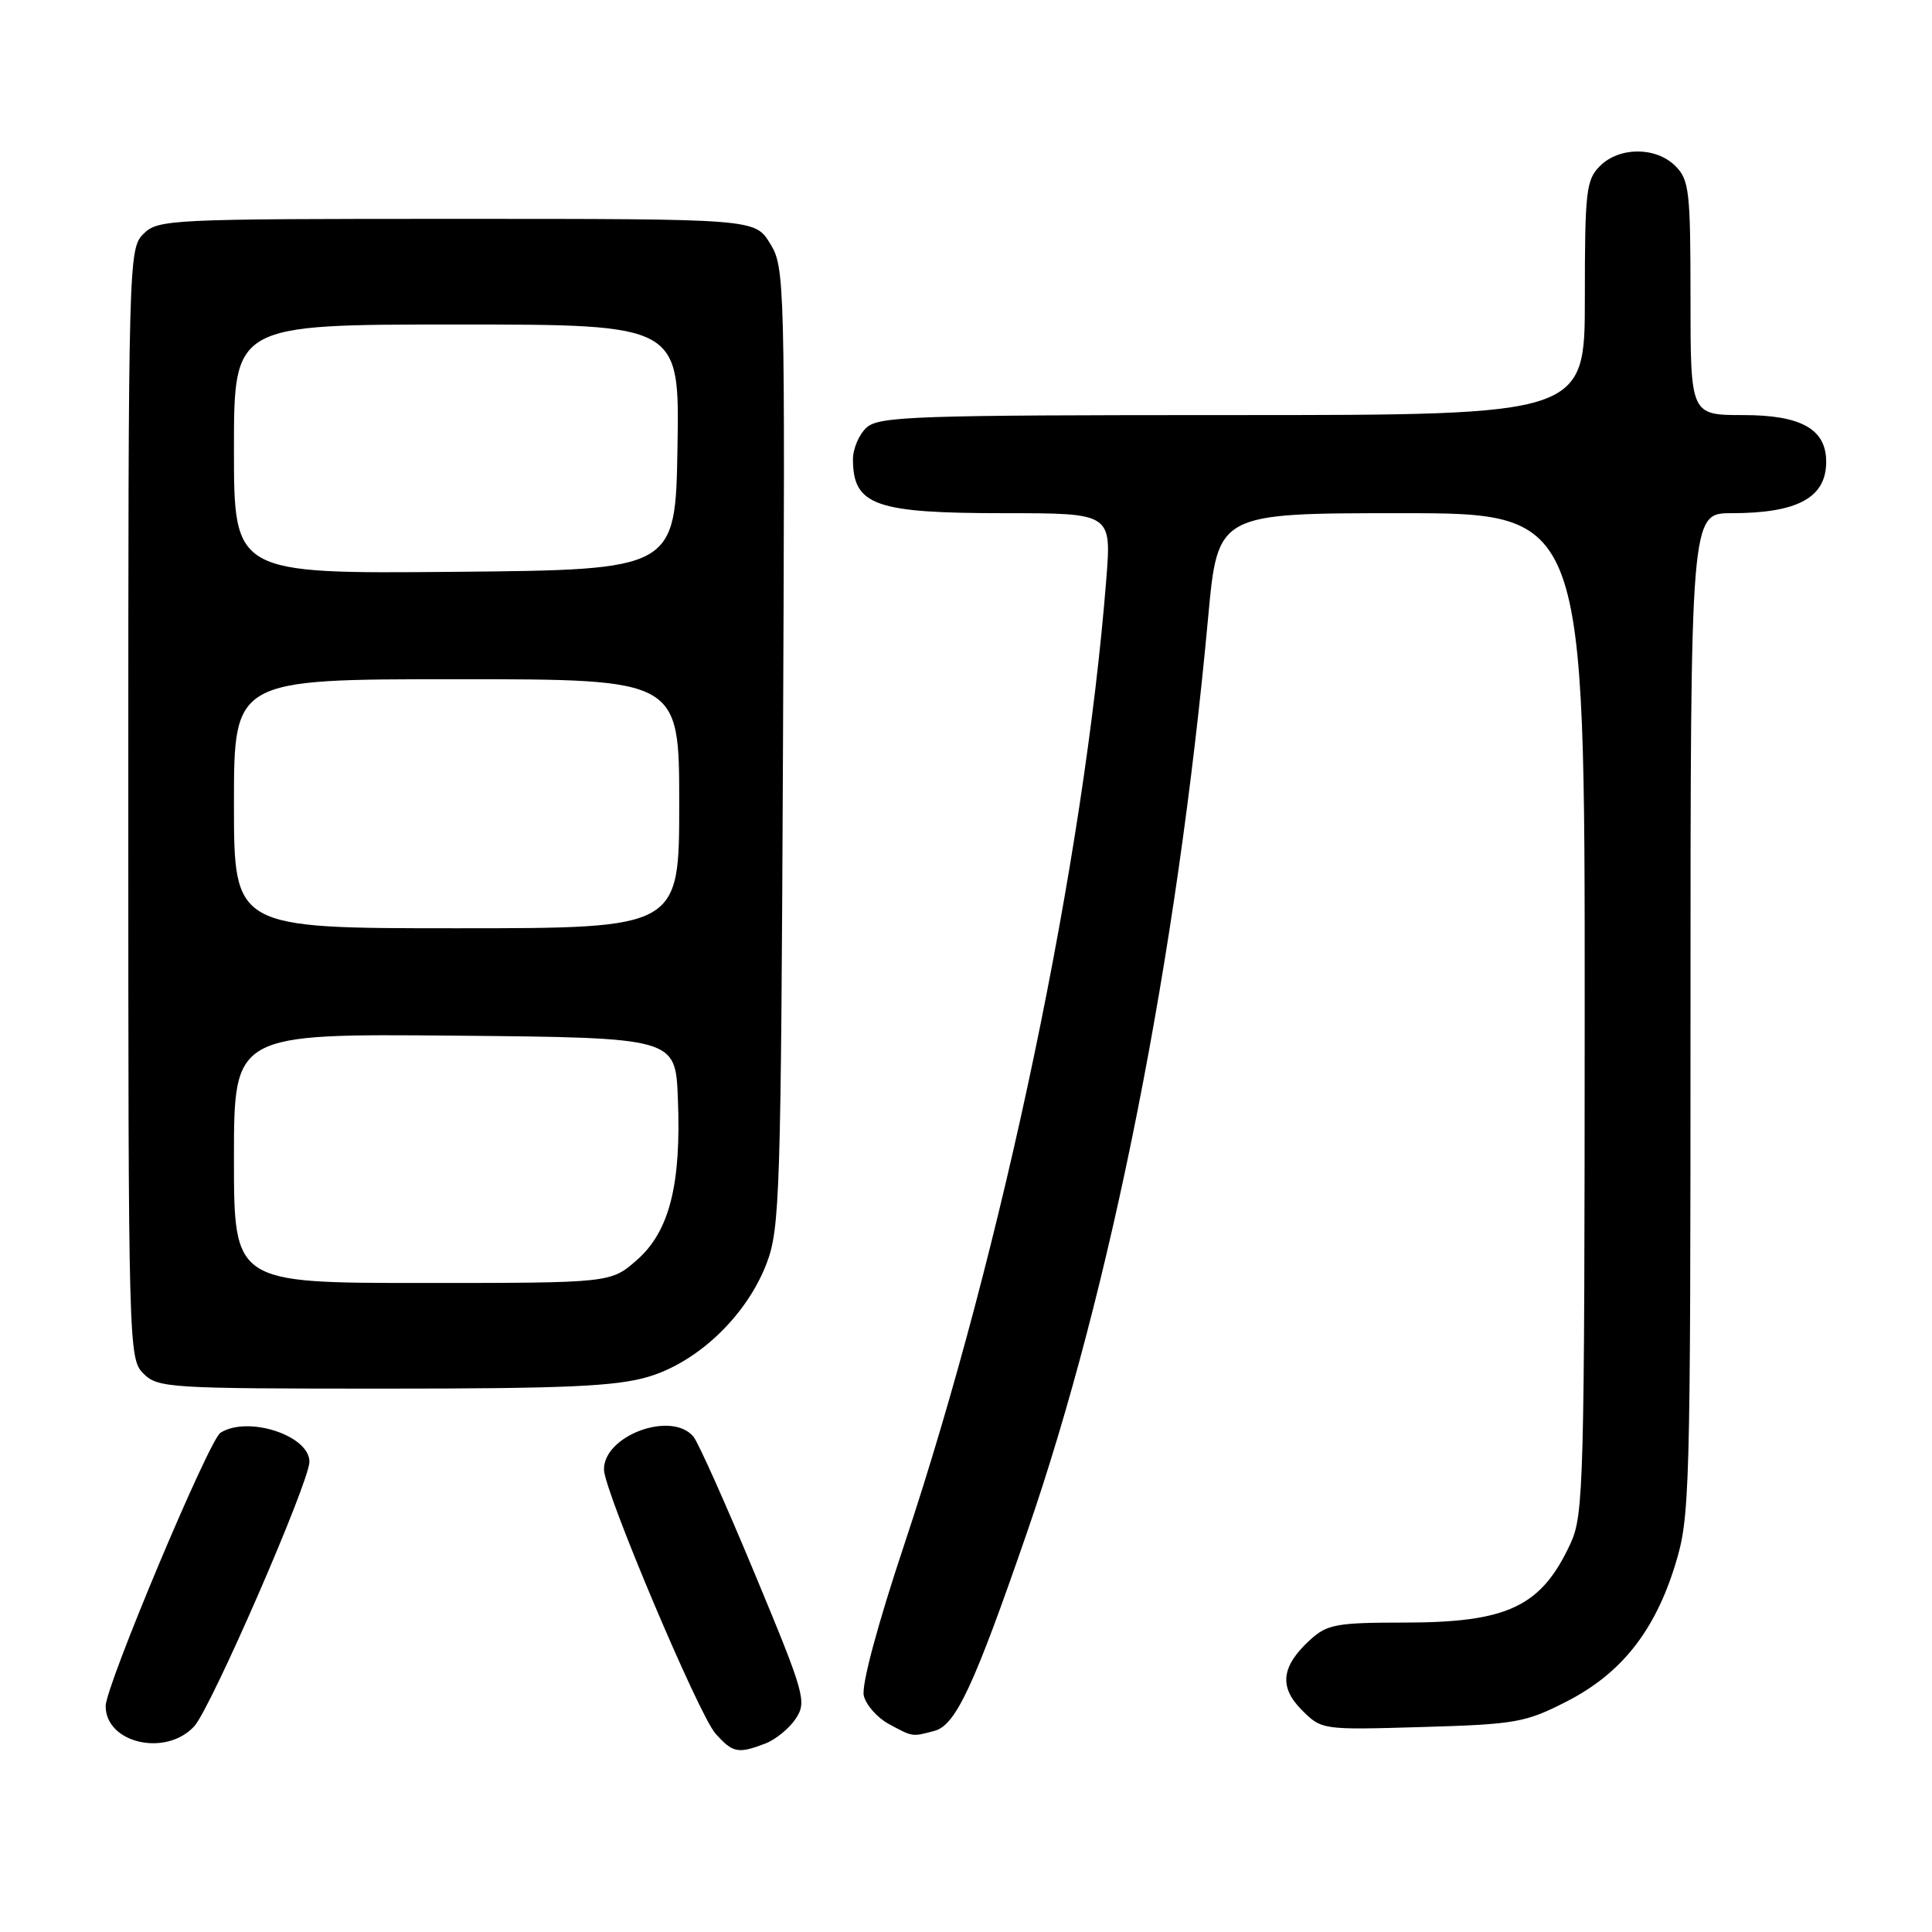 <?xml version="1.0" encoding="UTF-8" standalone="no"?>
<!DOCTYPE svg PUBLIC "-//W3C//DTD SVG 1.1//EN" "http://www.w3.org/Graphics/SVG/1.1/DTD/svg11.dtd" >
<svg xmlns="http://www.w3.org/2000/svg" xmlns:xlink="http://www.w3.org/1999/xlink" version="1.1" viewBox="0 0 256 256">
 <g >
 <path fill="currentColor"
d=" M 101.38 231.04 C 102.76 230.52 104.59 229.02 105.45 227.72 C 106.92 225.47 106.65 224.49 100.02 208.55 C 96.18 199.31 92.52 191.13 91.89 190.37 C 88.99 186.88 79.95 190.22 80.03 194.75 C 80.09 197.63 92.59 227.22 94.80 229.70 C 97.09 232.27 97.78 232.41 101.38 231.04 Z  M 25.73 228.75 C 27.94 226.37 41.00 196.37 41.00 193.69 C 41.00 190.20 32.84 187.55 29.21 189.85 C 27.69 190.81 14.00 223.41 14.00 226.06 C 14.00 230.99 21.97 232.82 25.73 228.75 Z  M 123.82 229.35 C 126.64 228.60 129.04 223.45 136.08 203.07 C 147.26 170.74 155.94 126.91 160.09 81.75 C 161.36 68.00 161.36 68.00 185.68 68.00 C 210.00 68.00 210.00 68.00 209.98 134.25 C 209.96 196.52 209.85 200.74 208.11 204.50 C 204.23 212.90 199.81 215.00 185.99 215.00 C 177.15 215.00 175.85 215.24 173.64 217.25 C 169.77 220.77 169.43 223.53 172.51 226.60 C 175.13 229.22 175.18 229.23 188.44 228.84 C 200.84 228.48 202.13 228.25 207.58 225.46 C 214.80 221.77 219.25 216.17 221.97 207.35 C 223.92 201.04 224.00 198.26 224.00 134.39 C 224.00 68.00 224.00 68.00 229.43 68.00 C 238.16 68.00 241.95 65.96 241.98 61.25 C 242.01 56.88 238.71 55.00 231.00 55.00 C 224.00 55.00 224.00 55.00 224.00 39.50 C 224.00 25.33 223.83 23.83 222.00 22.00 C 219.43 19.43 214.57 19.43 212.00 22.00 C 210.17 23.83 210.00 25.33 210.00 39.50 C 210.00 55.00 210.00 55.00 163.33 55.00 C 121.30 55.00 116.48 55.16 114.83 56.65 C 113.82 57.57 113.01 59.48 113.02 60.90 C 113.05 66.97 115.97 68.00 133.07 68.00 C 147.28 68.00 147.28 68.00 146.59 76.75 C 143.67 113.86 132.91 165.33 119.88 204.48 C 116.23 215.43 114.12 223.33 114.46 224.70 C 114.77 225.94 116.26 227.62 117.76 228.43 C 120.97 230.17 120.83 230.15 123.82 229.35 Z  M 85.91 182.43 C 92.51 180.47 98.94 174.31 101.57 167.43 C 103.34 162.82 103.48 158.40 103.75 99.00 C 104.03 36.93 104.00 35.43 102.03 32.25 C 100.03 29.00 100.03 29.00 60.51 29.00 C 22.33 29.00 20.93 29.07 19.00 31.00 C 17.04 32.96 17.00 34.33 17.00 106.50 C 17.00 178.67 17.04 180.04 19.00 182.00 C 20.91 183.91 22.33 184.00 50.82 184.00 C 74.97 184.00 81.64 183.70 85.91 182.43 Z  M 31.00 153.48 C 31.00 136.97 31.00 136.97 60.25 137.23 C 89.50 137.50 89.50 137.50 89.82 145.50 C 90.29 156.92 88.71 163.17 84.40 166.95 C 80.93 170.00 80.93 170.00 55.97 170.00 C 31.00 170.00 31.00 170.00 31.00 153.48 Z  M 31.00 106.50 C 31.00 90.00 31.00 90.00 60.50 90.00 C 90.00 90.00 90.00 90.00 90.00 106.50 C 90.00 123.00 90.00 123.00 60.50 123.00 C 31.00 123.00 31.00 123.00 31.00 106.50 Z  M 31.00 59.52 C 31.00 43.00 31.00 43.00 60.52 43.00 C 90.05 43.00 90.05 43.00 89.77 59.25 C 89.50 75.50 89.50 75.50 60.25 75.77 C 31.00 76.03 31.00 76.03 31.00 59.52 Z "/>
</g>
</svg>